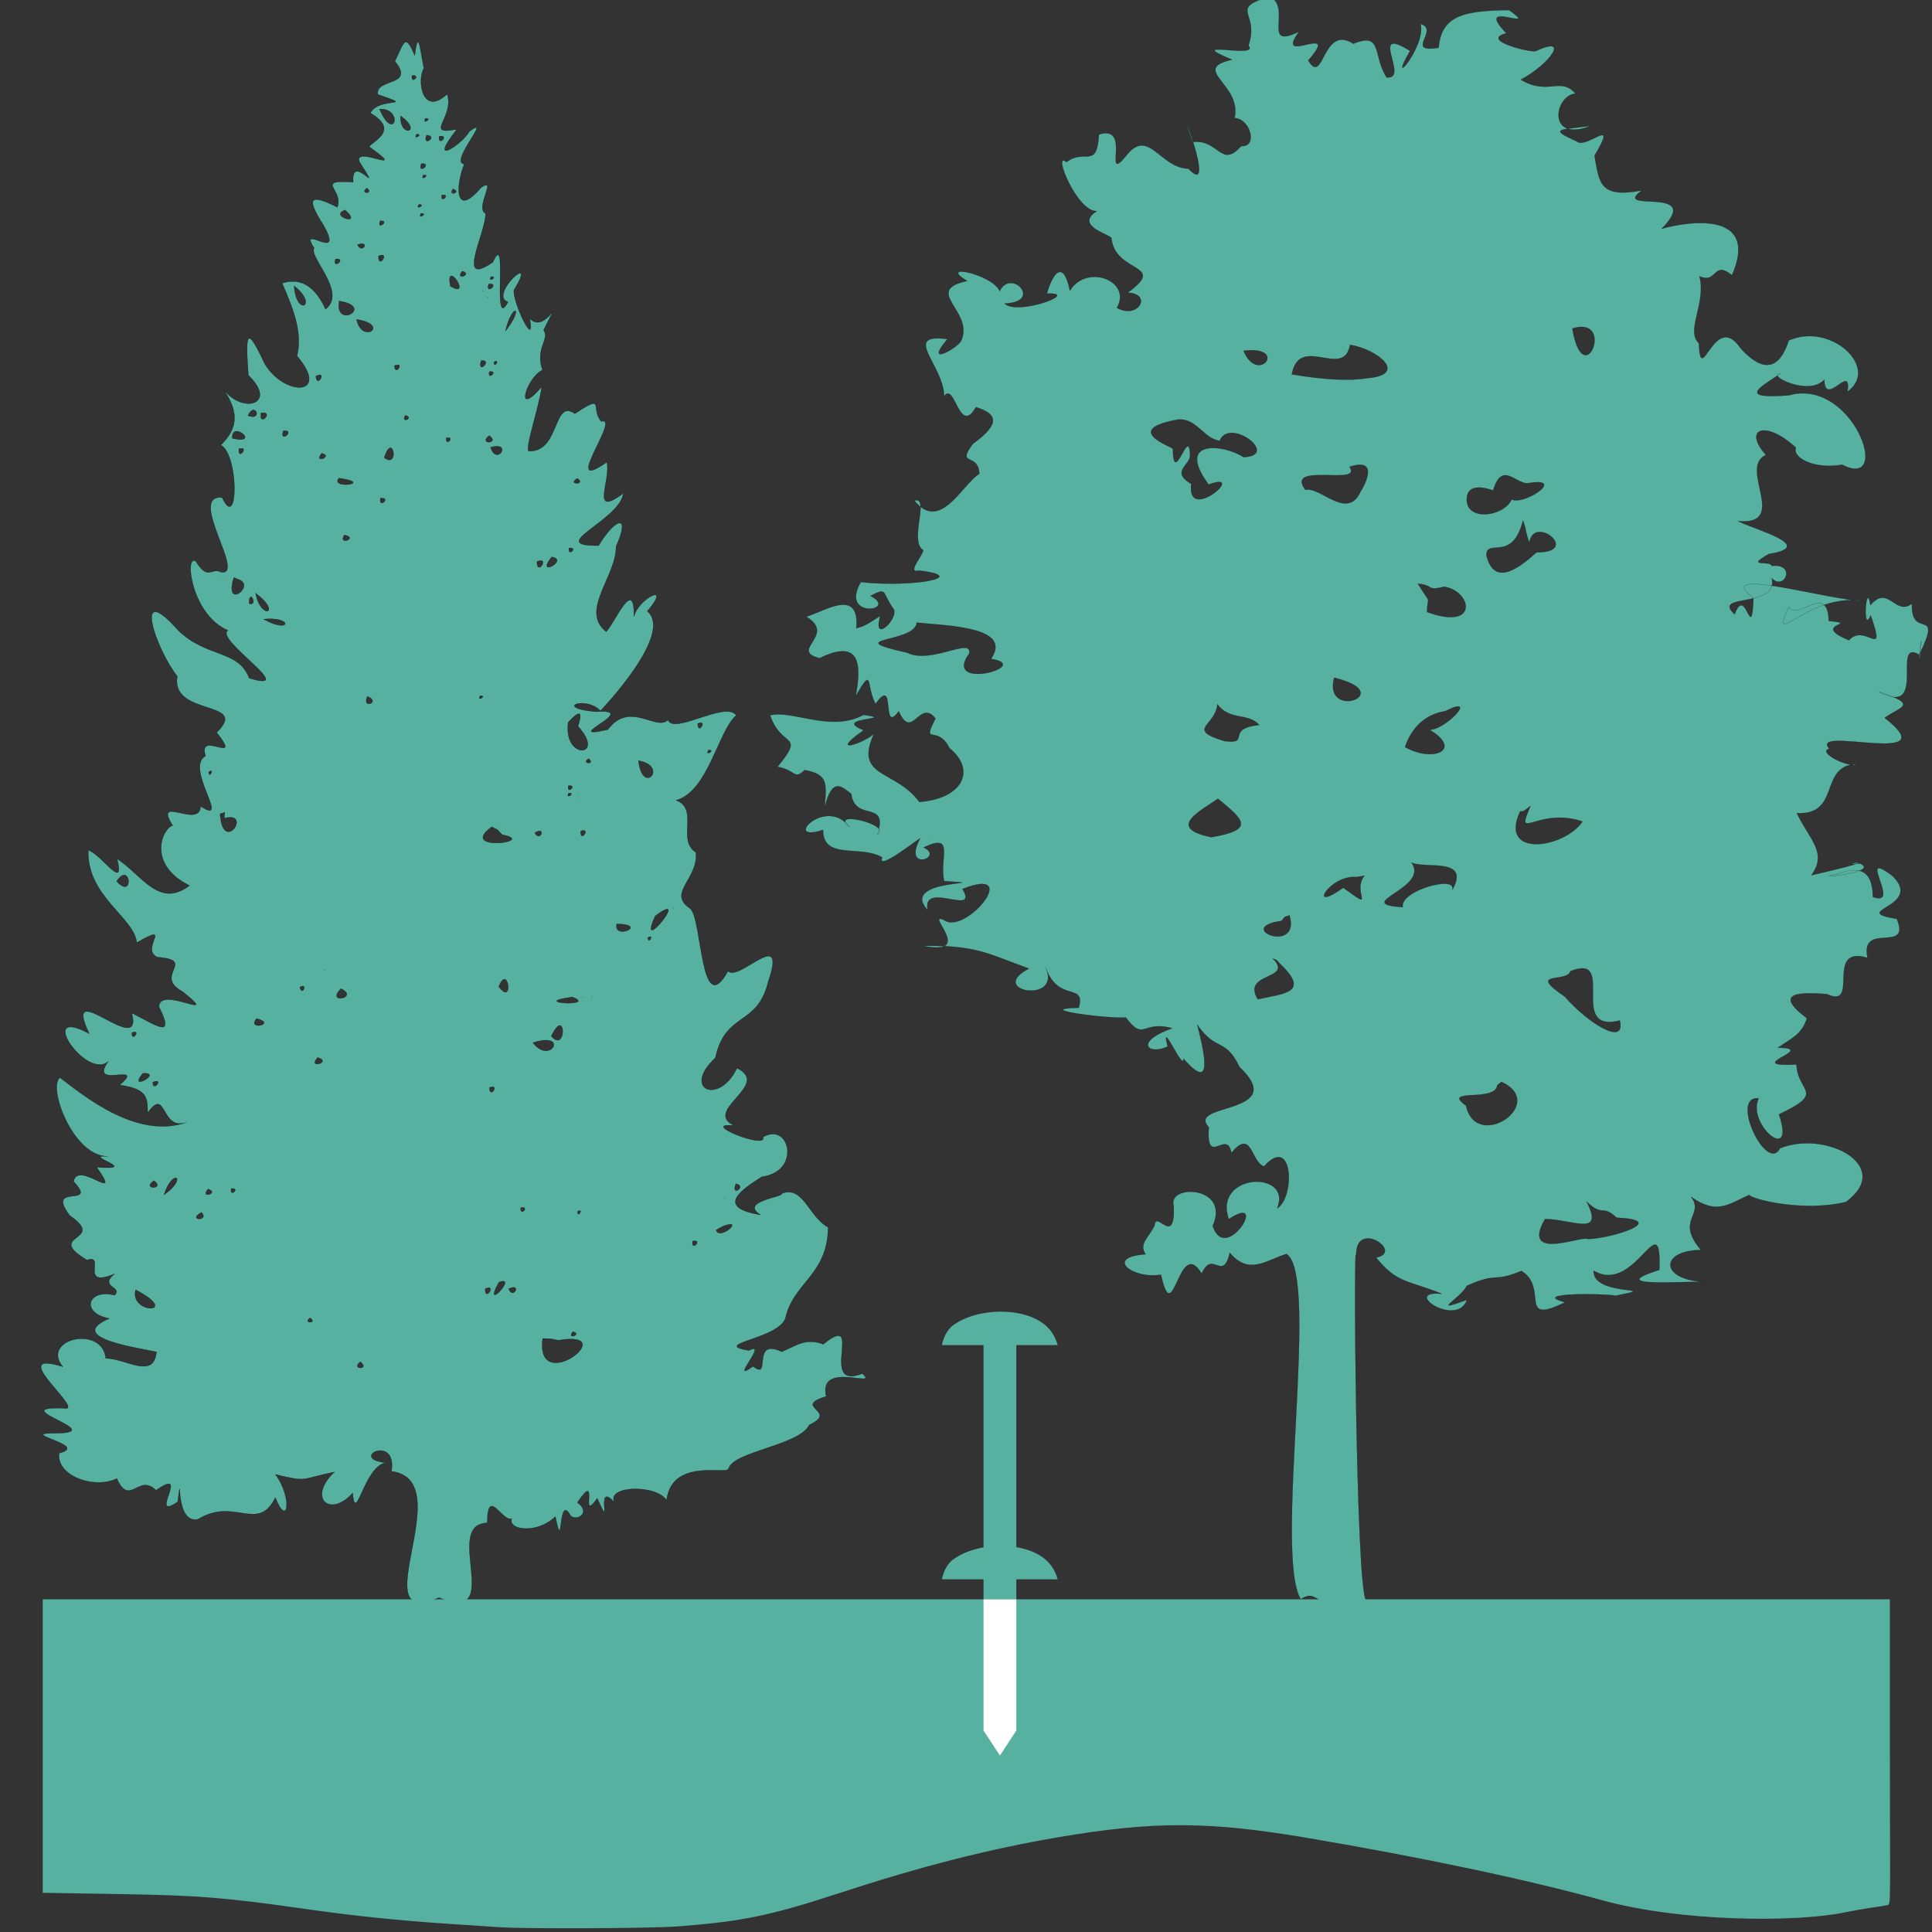 <?xml version="1.0" encoding="UTF-8" standalone="no"?>
<!-- Created with Inkscape (http://www.inkscape.org/) -->

<svg
   xmlns:dc="http://purl.org/dc/elements/1.1/"
   xmlns:cc="http://creativecommons.org/ns#"
   xmlns:rdf="http://www.w3.org/1999/02/22-rdf-syntax-ns#"
   xmlns:svg="http://www.w3.org/2000/svg"
   xmlns="http://www.w3.org/2000/svg"
   xmlns:sodipodi="http://sodipodi.sourceforge.net/DTD/sodipodi-0.dtd"
   xmlns:inkscape="http://www.inkscape.org/namespaces/inkscape"
   width="10cm"
   height="10cm"
   viewBox="0 0 100 100"
   version="1.1"
   id="svg8"
   inkscape:version="0.92.4 (5da689c313, 2019-01-14)"
   sodipodi:docname="MCE.svg">
  <rect x="0" y="0" width="100" height="100" fill="#333333" stroke="none"/>
  <defs
     id="defs2" />
  <sodipodi:namedview
     id="base"
     pagecolor="#ffffff"
     bordercolor="#666666"
     borderopacity="1.0"
     inkscape:pageopacity="0.0"
     inkscape:pageshadow="2"
     inkscape:zoom="0.49497475"
     inkscape:cx="209.66185"
     inkscape:cy="-22.912289"
     inkscape:document-units="mm"
     inkscape:current-layer="layer1"
     showgrid="false"
     inkscape:window-width="1280"
     inkscape:window-height="1001"
     inkscape:window-x="1272"
     inkscape:window-y="-8"
     inkscape:window-maximized="1"
     units="cm" />
  <g
     inkscape:label="Laag 1"
     inkscape:groupmode="layer"
     id="layer1"
     transform="translate(0,-197)">
    <path
       id="path1672"
       style="fill:#57b1a0;fill-opacity:1;stroke:#000000;stroke-width:0.007"
       d="m 65.691,196.813 c 1.243,0.538 -0.455,2.818 1.549,1.821 -1.375,1.867 2.267,-0.559 0.471,1.493 0.817,1.371 0.724,-1.902 2.34,-0.862 1.524,-0.636 0.991,0.608 1.717,1.741 1.237,0.147 -0.997,-2.758 1.214,-1.374 -1.25,2.181 0.867,-0.259 0.544,-1.394 1.016,0.297 -0.866,1.528 0.941,1.234 0.134,-1.697 1.35,-1.917 3.642,-1.949 1.725,1.232 -1.927,-0.659 -0.144,1.198 -1.439,0.377 1.423,1.045 1.533,0.918 1.833,-0.841 0.676,0.714 -0.783,1.485 1.418,0.849 2.044,-0.18 2.834,0.721 -1.101,0.092 -1.491,2.555 0.784,1.675 -1.717,0.211 -2.141,0.151 -0.73,0.797 0.51,0.447 2.211,-1.407 0.929,0.737 0.246,1.464 0.291,2.206 2.444,1.805 -1.628,1.206 3.269,-0.296 1.03,1.981 1.743,-0.476 5.018,-0.775 3.642,2.404 -0.989,-0.799 -0.753,0.473 -1.685,0.056 0.368,1.39 -0.734,2.823 -0.033,3.461 0.101,2.409 0.794,-1.739 2.159,0.261 0.924,1.034 1.914,1.408 2.498,-0.399 2.183,-0.968 4.738,1.43 3.035,2.651 0.244,-1.543 -1.165,0.864 -1.198,-0.623 -0.819,0.903 -3.061,-0.282 -2.263,-0.312 -1.16,0.759 -2.179,1.32 0.429,1.123 3.335,-0.939 5.404,4.967 2.759,3.59 -1.472,0.261 -2.599,-0.38 -2.392,-0.88 -1.592,-1.466 -2.758,-0.973 -1.556,0.376 -1.453,0.661 1.244,3.651 -1.442,3.428 0.83,0.426 4.126,1.296 1.602,1.697 -1.295,0.728 0.084,0.307 0.139,0.619 1.282,-0.151 0.692,1.305 0.008,0.647 0.336,1.578 -3.153,0.745 -1.923,1.86 0.578,-1.601 0.876,1.635 0.974,-0.847 -2.259,-1.724 4.105,0.174 5.685,0.145 -3,-0.4 -4.875,2.651 -3.857,0.3 0.427,0.803 2.017,-1.278 2.069,0.745 1.731,0.166 -1.029,0.148 1.046,0.998 0.827,-0.938 1.967,1.117 1.126,-1.286 -0.46,1.057 -0.224,-1.925 -0.017,-0.527 0.92,-1.104 1.291,0.583 2.15,-0.08 -0.068,1.931 1.632,0.071 0.381,2.643 0.257,-2.051 -0.044,1.051 0,0 -1.482,-0.897 0.477,3.27 -2.084,1.925 2.173,0.687 0.994,0.79 0.293,1.345 3.306,2.586 -3.98,0.36 -2.865,1.594 -0.677,0.175 1.051,1.036 1.41,0.791 -1.983,0.094 -0.781,2.656 -3.094,2.544 0.648,1.361 1.609,2.036 0.754,3.214 4.621,-1.06 0.936,-0.477 2.513,-0.605 1.145,0.493 -2.858,0.822 -1.167,0.54 0.872,-0.312 1.822,-0.45 1.835,1.191 1.546,0.557 -0.936,-2.582 1.028,-1.08 1.633,1.61 -2.355,1.784 0.212,2.214 0.753,1.826 -1.922,0.107 -1.515,2.014 -2.248,-0.677 -0.359,2.694 -2.102,1.875 -1.232,-0.083 -2.914,-0.157 -1.037,1.254 -0.254,0.842 -0.818,1.046 -1.502,1.525 2.178,0.021 -2.001,1.009 0.966,0.87 0.043,1.451 1.564,1.411 -0.91,2.579 0.895,2.644 -1.697,0.524 -1.046,-0.831 -1.529,-0.161 0.405,3.917 1.102,2.587 2.375,-0.959 5.917,0.917 3.417,2.776 -2.149,0.527 -4.807,-0.104 -5.014,-0.364 -1.093,0.504 -1.7,1.037 -3.011,0.096 0.726,0.959 -0.825,1.182 0.511,2.755 -2.275,0.024 -2.125,1.758 0.679,1.653 -1.519,-0.067 -5.82,0.33 -2.827,-0.622 0.121,-3.527 -1.234,1.344 -3.402,0.039 -0.077,1.372 3.733,0.79 1.142,1.294 -0.648,-0.123 -4.496,-0.147 -2.619,0.343 -2.486,1.219 -0.829,-0.735 -2.256,-1.622 -1.605,0.646 -1.126,0.017 -2.831,0.768 -0.334,0.678 -1.958,1.453 0.008,0.727 -0.517,1.478 -3.449,-0.512 -1.294,-0.311 -1.827,-0.731 -2.318,-0.533 -3.41,-1.877 1.514,-0.27 -1.202,-2.111 -1.022,0.04 -0.159,-2.277 -0.038,17.084 0.508,17.726 -2.742,0.757 -2.399,-0.751 -3.384,-0.078 -1.409,-2.33 1.004,-16.802 -0.742,-17.872 -1.081,0.333 -1.939,1.115 -2.931,-0.064 -0.374,1.557 -0.888,-0.191 -1.458,1.075 -1.201,-1.993 -1.459,3.025 -2.103,0.059 -1.468,0.252 -2.953,-0.913 -0.799,-1.054 -0.359,-0.553 0.145,-0.833 0.463,-1.485 0.073,-0.854 1.05,1.144 0.998,-0.99 -0.398,-1.18 2.952,-1.097 2.012,1.006 0.668,2.052 2.974,-1.771 0.831,-0.351 -0.819,-2.405 3.323,-2.544 2.508,-0.559 0.936,-0.57 0.836,-3.867 -0.679,-2.172 -0.686,-0.208 -0.62,-2.002 -1.693,-0.695 -0.214,-1.275 -1.319,0.794 -1.166,-1.334 -1.209,-1.275 4.21,-0.623 1.589,-3.114 -0.74,-1.544 -1.206,-0.768 -2.188,-2.188 0.368,1.465 0.858,3.563 -0.711,1.757 0.02,0.737 -1.238,-2.214 -0.823,-0.631 -0.994,0.477 -1.769,-0.228 0.232,-0.942 -1.539,-0.442 -1.433,0.724 -2.393,-0.56 -0.862,0.083 -4.964,-0.446 -2.439,-0.502 0.38,-1.355 -1.076,-0.209 -1.725,-2.116 0.915,1.96 -3.094,1.256 -0.855,0.088 -2.19,-0.798 -2.699,-1.198 -5.494,-1.182 2.79,0.571 0.032,-1.812 1.104,-1.329 1.103,0.808 4.097,-2.849 0.948,-1.61 0.876,1.471 -2.108,-0.467 -1.797,1.094 -1.556,-1.68 3.86,-1.3 0.855,-1.501 -0.276,-1.179 0.594,-2.534 -1.07,-1.741 1.115,0.509 -1.098,1.293 -0.192,-0.439 0.301,-0.325 -2.285,1.793 -1.946,0.953 -1.132,-0.671 -3.068,0.161 -3.062,-1.424 -2.177,0.711 0.139,-1.796 1.374,-0.144 -1.121,-0.925 2.265,-0.107 1.437,0.383 0.596,-1.837 -1.154,-0.61 -1.35,-2.1 -0.392,-0.284 -0.985,-1.004 -1.374,0.703 0.074,-1.244 0.212,-1.699 -1.038,-1.941 -0.571,0.535 -0.419,0.018 -1.406,-0.168 1.462,-1.783 0.205,-0.927 -0.383,-2.664 1.119,-0.295 3.154,0.896 4.831,-0.021 1.853,0.249 -1.714,0.124 0.008,0.792 -2.12,1.499 0.543,0.447 0.577,0.093 -1.151,2.409 1.055,1.904 2.306,3.621 2.303,-0.183 2.928,-1.684 1.567,-2.779 -0.643,-1.285 -1.471,-0.073 -0.729,-1.541 -0.834,-1.062 -1.211,1.207 -1.901,-0.375 -0.947,1.277 -0.114,-1.923 -1.201,-0.383 -0.522,-0.957 -0.096,-2.015 -1.027,-0.407 0.275,-1.525 0.308,-3.021 -1.877,-1.957 -1.59,-0.407 0.909,-1.193 -0.685,-2.149 0.926,-0.257 2.776,-1.542 2.593,0.6 0.391,-0.12 0.348,-0.061 1.238,-0.639 -0.45,1.562 1.093,0.017 0.647,-0.415 -0.557,-0.81 -0.28,-1.09 -1.155,-0.62 1.5,0.775 -1.631,1.221 -0.498,-0.714 2.751,0.291 5.696,-0.277 3.002,-0.602 -0.702,0.198 0.371,-0.976 0.209,-1.067 -0.724,-0.468 0.38,-2.816 -0.439,-2.547 1.353,1.651 2.469,-0.845 3.362,-1.39 -0.041,-1.124 -1.227,-0.356 -0.328,-1.554 1.217,-0.887 1.473,-1.497 0.145,-1.896 -0.851,1.538 -1.101,-1.378 -1.637,-0.559 -0.028,-1.629 -2.23,-3.276 0.168,-2.963 -1.289,1.524 0.619,0.4 0.718,0.073 0.674,-1.525 -2.025,-2.569 0.304,-3.084 -1.563,-0.936 1.288,-0.362 1.685,0.527 0.59,-1.204 2.268,0.576 0.248,0.639 0.636,0.668 4.006,-0.587 2.196,-0.511 0.291,-1.041 0.84,-1.811 1.19,-0.152 0.874,-1.423 3.234,-0.491 2.428,0.887 1.103,0.631 1.871,-0.727 0.559,-0.783 2.108,-1.507 -0.657,-0.978 -0.839,-2.827 -0.058,-0.183 -1.947,-0.637 -0.751,-1.398 -1.008,0.088 -2.348,-3.172 -1.573,-2.532 0.942,-0.73 1.574,0.405 1.677,-1.429 1.713,-0.545 0.19,2.538 1.363,1.162 1.196,-1.609 1.765,0.572 3.271,0.608 1.597,1.709 -0.894,-4.505 0.222,-1.379 1.354,-0.165 1.461,1.396 2.508,0.208 0.868,0.072 0.488,-1.411 -0.343,-1.453 0.399,-1.756 -2.321,-2.519 -0.129,-3.019 -2.664,-1.104 1.47,-0.007 0.847,-0.727 0.607,-1.762 -1.062,-1.849 1.07,-2.547 z m 15.692,17.186 c 0.58,3.441 2.275,-0.699 0,0 z m -11.508,0.846 c -0.303,1.819 -2.617,-0.592 -3.011,1.533 1.752,0.285 2.96,0.351 3.953,0.192 2.071,-0.194 0.493,-1.487 -0.942,-1.725 z m -5.51,0.311 c 0.74,1.798 2.369,-0.281 0,0 z m -3.354,3.554 c -2.966,0.515 -0.429,1.393 -0.306,1.514 0.033,2.071 0.858,-1.299 0.891,0.354 -0.018,0.532 -1.015,0.821 0.062,1.477 -0.262,2.093 2.96,-0.73 0.902,0.024 -1.755,-2.372 0.802,-2.087 1.803,-1.417 1.926,-0.07 -0.73,-2.106 -1.234,-0.845 -0.84,-0.126 -1.168,-1.149 -2.118,-1.108 z m 8.832,2.452 c 0.742,1.02 -3.374,-0.277 -2.278,1.196 0.756,-0.21 2.172,1.617 2.86,0.084 0.013,-5.9e-4 1.152,-1.845 -0.582,-1.28 z m 7.443,1.214 c 0.493,0.253 -1.344,-0.73 -1.368,0.464 -0.018,1.163 1.911,0.906 2.326,0.014 0.672,0.31 2.778,-1.137 0.95,-0.862 -0.679,0.204 -1.419,-1.231 -1.909,0.383 z m 1.541,1.565 c -0.544,2.192 -1.882,0.893 -1.893,1.797 0.418,1.72 1.78,0.577 2.594,-0.145 2.349,0.003 -0.147,-2 -0.366,-0.509 -0.232,-0.591 -0.15,-0.702 -0.335,-1.142 z m -5.438,3.274 c 0.746,1.21 0.493,0.507 0.471,1.465 2.742,0.993 2.309,-1.122 0.87,-1.314 -0.897,0.247 -0.518,-0.097 -1.342,-0.152 z m -25.938,2.012 c -0.084,1.07 -4.072,0.759 -0.495,1.557 1.232,0.618 3.371,-0.837 3.21,0.04 -1.43,1.981 3.391,0.634 1.13,0.28 1.115,-1.635 -2.082,-1.705 -3.845,-1.877 z m 21.602,2.851 c -0.587,2.264 3.365,0.803 0,0 z m -6.045,1.374 c -0.087,1.134 -1.652,1.289 0.363,1.906 1.425,0.184 -0.005,-0.633 1.81,-0.834 -0.586,-0.652 -1.506,-0.2 -2.173,-1.072 z m 11.787,0.359 c -1.667,0.259 -2.054,1.847 -2.072,1.859 1.487,0.828 3.007,0.128 1.266,-0.9 0.807,0.038 2.617,-1.873 0.807,-0.958 z m -11.755,4.528 c -0.82,0.601 -2.755,1.499 -0.343,1.996 2.339,-0.396 1.626,-0.931 0.343,-1.996 z m 15.644,0.655 c -1.139,2.428 2.282,1.927 3.226,0.527 -2.317,-0.784 -3.544,1.128 -2.691,-0.795 -0.182,0.084 -0.303,0.31 -0.536,0.268 z m -30.458,1.414 0.03,0.031 z m 24.828,1.238 c 0.996,1.332 -3.186,2.138 -0.447,2.308 -0.184,-0.838 2.806,-1.683 2.567,-0.897 0.956,-1.705 -1.414,-1.068 -2.12,-1.411 z m -2.859,0.751 c -1.373,-0.129 -2.583,1.931 -0.671,0.551 1.785,1.297 0.408,0.255 1.102,-0.623 z m -3.865,2.268 c -2.513,0.352 1.008,1.777 0.415,-0.287 l -0.247,0.081 z m -16.259,1.661 0.036,0.031 z m 15.804,0.287 c 1.132,1.126 -1.636,0.689 -0.775,2.108 1.401,-0.305 2.731,-0.336 1.14,-1.852 l -0.157,-0.172 z m 15.405,0.655 c -0.141,0.621 -2.297,-0.044 -0.295,1.31 1.231,1.403 3.178,2.606 2.857,1.243 -2.751,0.686 -0.111,-3.535 -2.561,-2.552 z m -3.785,5.902 c -0.074,0.909 -2.929,0.116 -1.613,1.062 0.534,2.416 4.263,-0.111 1.836,-1.235 z m 4.624,6.021 c 0.957,1.871 -0.764,0.907 -2.151,0.907 -1.273,2.221 1.933,0.838 2.191,1.033 1.132,0.003 4.344,-0.982 1.517,-1.102 -0.758,-0.721 -0.694,-0.003 -1.557,-0.839 z"
       inkscape:connector-curvature="0"
       sodipodi:nodetypes="cccccccccccccccccccccccccccccccccccccccccccccccccccccccccccccccccccccccccccccccccccccccccccccccccccccccccccccccccccccccccccccccccccccccccccccccccccccccccccccccccccccccccccccccccccccccccccccccccccccccccccccccccccccccccccccccccccccccccccccccccccccccccccccccccccccc"
       inkscape:export-filename="C:\Users\u0076217\Box Sync\01. Research\00. Running projects\02. SEM Fundiv\Species diversity.png"
       inkscape:export-xdpi="300"
       inkscape:export-ydpi="300" />
    <g
       inkscape:export-ydpi="300"
       inkscape:export-xdpi="300"
       inkscape:export-filename="C:\Users\u0076217\Box Sync\01. Research\00. Running projects\02. SEM Fundiv\Species diversity.png"
       transform="matrix(1.054,0,0,1.054,-16.453,196.46)"
       id="g1586"
       style="fill:#57b1a0;fill-opacity:1">
      <path
         sodipodi:nodetypes="ccccccccccccccccccccccccccccccccccccccccccccccccccccccccccccccccccccccccccccccccccccccccccccccccccccccccccccccccccccccccccccccccccccccccccccccccccccccccccccccccccccccccccccccccccccccccccccccccccccccccccccccccccccccccccccccccccccccccccccccccccccccccccccccccccccccccccccccccccccccccccccccccccccccccccccccccccccccccccccccccccccccccccccccccccccccccccccccccccccccccccccccccc"
         inkscape:connector-curvature="0"
         d="m 35.001,3.523 c 0.46,-0.911 0.482,-1.434 0.978,-0.289 0.187,-1.578 0.31,0.144 0.45,0.617 -0.355,0.593 -0.092,2.418 1.14,1.284 0.374,1.139 -1.176,2.057 0.478,1.723 -1.507,1.918 0.275,0.736 0.612,0.111 1.194,-0.886 -1.03,1.543 -0.245,1.602 -0.398,0.909 -0.542,2.755 0.823,1.151 0.819,-0.555 -0.325,1.009 0.217,1.272 0.023,0.942 -1.499,3.696 0.361,2.39 0.781,-1.725 -0.084,3.546 0.745,1.953 -1.003,-0.292 1.535,-2.608 0.292,-0.587 -0.114,0.508 1.089,3.044 0.769,1.397 0.774,0.868 1.738,-1.576 0.685,0.573 0.316,0.455 -0.43,0.881 -0.056,1.968 -0.757,0.318 -1.433,2.441 -0.033,0.812 -0.17,1.178 -0.929,3.284 -0.589,3.169 1.489,-0.002 1.141,-2.605 2.214,-1.84 1.534,-1.03 0.737,-0.229 1.295,0.378 1,-0.286 -2.055,3.663 0.271,1.996 0.226,0.86 -0.848,2.779 0.812,1.534 -0.176,1.348 -3.879,2.603 -1.212,2.568 0.827,-1.369 1.589,-1.592 0.855,0.046 0.011,1.472 -1.788,3.161 -0.488,4.179 0.387,-0.334 1.393,-2.78 1.368,-0.745 0.228,-0.891 1.893,-1.72 0.656,-0.256 1.046,0.871 -0.93,3.417 -2.301,4.892 -0.715,-0.765 -2.35,-0.15 -0.236,0.043 2.344,-0.179 -1.901,1.434 0.596,0.88 1.071,-1.45 2.4,0.099 2.956,-0.478 0.262,0.754 2.858,-0.967 3.355,-0.222 -0.886,0.731 -1.373,3.736 -2.957,4.169 1.14,0.418 0.025,1.962 0.969,2.556 0.153,1.296 -1.436,1.995 -0.279,2.758 0.598,0.488 0.492,5.559 1.857,3.076 0.542,0.556 2.938,-2.277 1.975,0.52 -0.53,2.212 -2.105,1.455 -2.594,3.739 -1.663,1.546 0.18,2.349 1.063,0.503 1.702,0.836 -1.698,2.064 -0.145,2.824 -1.795,-0.18 1.673,1.213 1.423,0.563 1.317,-0.766 1.883,1.697 -0.056,1.95 -0.849,0.55 -2.408,1.487 -0.067,1.868 -1.074,-0.667 1.196,-0.88 1.032,-1.041 1.068,-0.429 1.32,1.129 2.288,1.653 -0.03,2.37 -1.704,2.688 -2.1,4.478 -0.396,1.035 -3.709,1.249 -1.789,1.573 1.012,-0.525 -1.046,1.692 0.202,0.775 0.934,0.746 -0.126,-1.431 1.413,-0.714 0.679,-0.284 1.165,-0.701 2.036,-0.368 2.08,-1.687 -0.293,2.319 1.917,1.44 0.891,0.778 -2.18,-0.669 -1.775,1.121 -1.722,0.533 0.666,0.704 -0.834,1.401 -0.479,1.015 -3.742,1.296 -3.964,2.157 -0.107,0.296 -2.782,-0.54 -3.041,1.545 -0.494,-0.803 -3.015,-0.724 -2.546,0.111 -1.038,-1.145 -0.04,1.633 -0.856,-0.211 -0.925,1.32 0.165,-1.482 -0.978,0.211 0.652,0.44 0.054,0.938 -0.322,0.656 -0.666,-1.22 -0.348,2.053 -0.756,0.033 -0.955,0.899 -2.351,0.632 -2.143,0.101 -0.485,0.164 -1.185,-1.602 -1.204,0.21 -2.23,0.054 0.93,5.029 -2.373,3.669 -3.856,1.672 1.081,-5.774 -2.33,-6.204 0.289,-1.885 -2.162,-0.616 -0.267,-0.422 -1.084,0.158 -1.483,3.105 -1.642,1.492 -1.127,1.25 -2.226,0.219 -0.893,-1.037 -1.724,0.351 -1.258,0.512 -2.891,0.122 0.855,1.187 0.589,2.657 -0.011,1.134 -0.851,1.747 -2,-0.041 -3.802,1.067 -1.203,0.252 -0.749,-2.767 -0.99,-0.856 -1.495,1.002 0.69,-1.803 -1.067,-0.567 -0.85,-0.86 -1.294,0.839 -1.923,-0.578 -1.15,0.551 -3.002,-0.167 -2.831,-1.247 1.579,-0.397 -2.281,-1.008 -0.104,-0.98 2.527,-0.044 -2.616,-1.314 0.282,-1.229 1.314,0.291 -2.964,-2.958 -0.004,-2.037 -1.098,-1.36 1.938,-2.071 2.112,-0.411 1.01,0.013 2.35,1.053 2.49,-0.311 -0.62,-0.166 -4.603,-0.673 -2.313,-1.645 -1.452,-0.276 -1.044,-1.486 0.256,-1.143 0.434,-0.415 -0.795,-0.403 -2.22e-4,-1.048 -1.787,0.74 -0.389,-1.023 -1.356,-0.678 -2.129,-1.281 1.022,-0.902 -0.845,-2.188 -1.233,-1.639 1.448,-0.333 0.189,-1.671 0.204,-1.094 2.47,1.193 1.134,-0.7 2.258,0.168 -0.806,-0.621 0.545,-0.534 -1.708,0.008 -2.966,-3.417 -2.35,-3.865 1.201,0.905 3.775,3.042 6.208,2.197 -1.273,0.442 -0.959,-1.803 -1.901,-0.467 -5.56e-4,-0.782 -0.032,-1.172 -1.368,-1.368 1.342,-1.178 -1.578,0.251 -0.567,-1.156 -1.088,0.935 -3.586,-2.79 -0.934,-1.368 -1.408,-2.957 2.704,1.312 2.09,-1.012 1.258,0.635 2.134,1.297 1.334,-0.311 0.035,-1.08 3.136,0.836 1.168,-0.736 -1.494,-0.804 0.738,-1.541 -1.252,-1.699 -0.866,-0.403 0.838,-1.766 -1.006,-0.712 -0.113,-1.224 -2.458,-2.275 -2.379,-4.536 0.641,0.186 1.83,2.078 1.412,0.422 1.21,0.77 2.049,2.461 3.558,1.312 -2.15,-1.07 -1.295,-2.858 -0.826,-2.944 -0.973,-1.562 1.335,0.185 1.37,-0.948 1.542,0.991 -0.813,-1.91 0.245,-2.472 -0.426,-1.325 1.882,0.535 0.545,-1.152 1.659,-1.615 -2.271,-0.767 -1.933,-2.76 -1.058,-1.332 -2.222,-4.796 0.038,-2.263 1.395,1.37 2.96,0.94 3.491,2.353 2.545,0.771 -1.745,-1.92 -1.039,-2.345 -1.784,-0.735 -2.163,-3.746 -1.589,-3.399 0.633,1.007 0.755,0.275 1.249,0.542 1.244,0.189 -1.68,-3.818 0.05,-3.669 0.805,1.74 0.826,-2.108 -0.063,-2.575 0.817,-0.8 0.921,-1.587 0.129,-2.739 0.929,1.237 2.701,0.735 1.223,-0.689 -0.145,-2.097 -0.1,-2.492 0.811,-0.546 0.992,1.617 3.246,1.555 1.58,-0.399 0.255,-1.097 -0.1,-2.135 -0.734,-3.58 0.793,-0.227 1.526,-0.025 2.135,1.279 1.073,-0.818 -0.834,-2.558 -0.561,-2.994 -0.834,-1.297 1.56,0.807 0.446,-1.152 -0.802,-1.253 -0.732,-1.579 0.693,-0.858 0.333,-0.862 -1.15,-1.362 0.778,-1.234 -0.121,-1.528 1.555,0.948 0.315,-0.984 -0.359,-0.88 2.54,0.731 0.483,-0.747 0.022,-0.222 1.569,-0.772 0.047,-1.661 0.41,-0.82 2.334,-0.247 0.367,-0.912 -0.146,-0.814 1.874,-0.377 0.834,-1.634 z m 0.845,0.7 c -0.085,0.493 0.487,-0.063 0,0 z m -1.601,1.645 c 0.74,1.704 1.199,-0.061 0,0 z m 1.034,0.334 c -0.056,1.106 1.129,0.804 0,0 z m 1.223,0.122 c -0.192,0.339 0.394,-0.013 0,0 z m -0.434,0.778 c -0.203,0.326 0.383,-0.008 0,0 z m 0.489,0.044 c -0.237,0.632 0.613,0.048 0,0 z m 0.623,0.056 c -0.087,0.557 0.547,-0.084 0,0 z m -0.878,1.345 c -0.223,0.584 0.59,-0.029 0,0 z m 0.1,0.556 c -0.194,0.337 0.383,-0.018 0,0 z m -2.78,0.645 c -0.394,0.31 0.401,0.288 0,0 z m 4.225,0.044 c -0.263,0.407 0.48,0.142 0,0 z m -0.545,0.3 c -0.078,0.484 0.48,-0.088 0,0 z m -1.123,0.456 c -0.204,0.326 0.384,0.002 0,0 z m -3.625,0.278 c -0.834,0.298 0.953,0.831 0,0 z m 3.725,0.167 c -0.179,0.341 0.393,-0.026 0,0 z m -2.001,0.367 c -0.194,0.517 0.518,-0.046 0,0 z m -1.112,1.167 c 0.207,0.499 0.676,-0.23 0,0 z m 1.034,0.556 c -0.022,0.702 0.603,-0.253 0,0 z m -2.112,0.145 c -0.184,0.576 0.586,-0.051 0,0 z m 6.215,0.6 c -0.382,0.504 0.575,0.144 0,0 z m -0.578,0.734 c 1.125,0.685 -0.269,-1.419 0,0 z m 2.001,-0.467 c -0.195,0.336 0.384,-0.008 0,0 z m -0.111,0.356 c -0.212,0.586 0.581,-0.033 0,0 z m -9.562,0.1 c 0.097,1.549 1.234,0.967 0,0 z m 9.25,0.222 0.042,0.042 z m 0.233,0.311 0.042,0.05 z m -7.271,0.211 c -0.234,1.425 1.773,0.271 0,0 z m 8.161,1.479 c 0.949,-1.189 0.363,-1.464 0,0 z m -7.305,-0.578 c 0.254,1.257 1.693,0.268 0,0 z m 6.115,2.024 c -0.209,0.749 0.602,-0.066 0,0 z m 0.634,0.067 c -0.013,0.394 0.339,-0.192 0,0 z m -4.892,0.189 c 0.029,0.56 0.551,-0.248 0,0 z m 4.659,0.289 c -0.095,0.479 0.486,-0.076 0,0 z m -8.517,0.222 c 0.048,0.634 0.587,-0.314 0,0 z m -3.335,1.935 c 0.758,0.291 0.346,-0.751 0,0 z m 0.645,-0.133 c -0.135,0.752 0.688,-0.098 0,0 z m 7.082,0.122 c -0.247,0.433 0.479,0.11 0,0 z m -5.993,0.756 c -0.199,0.667 0.643,-0.064 0,0 z m -2.502,0.367 c 1.432,0.342 -0.046,-0.927 0,0 z m 12.619,-0.133 c -0.586,0.443 0.559,0.421 0,0 z m -2.112,0.111 c -0.055,0.485 0.482,-0.086 0,0 z m 2.179,0.467 c 0.294,0.953 1.107,-0.31 0,0 z m -12.363,0.078 c -0.057,0.623 0.552,-0.185 0,0 z m 7.138,0.434 c 0.772,0.561 0.419,-1.335 0,0 z m -3.069,-0.222 c -0.441,0.539 0.597,0.166 0,0 z m 0.845,1.223 c -0.483,0.565 1.792,0.257 0,0 z m 11.707,0.011 c -0.548,0.324 0.474,0.328 0,0 z m -9.673,0.978 c -0.088,0.558 0.57,-0.068 0,0 z m -1.768,1.801 c -0.342,0.55 0.728,0.151 0,0 z m 11.029,0.645 c -0.055,0.485 0.482,-0.086 0,0 z m -0.845,0.434 c -0.848,1.055 0.889,0.147 0,0 z m -0.723,0.222 c -0.02,0.759 0.666,-0.249 0,0 z m -14.887,0.789 c -0.52,1.666 1.165,0.348 0.178,0.078 z m -0.578,0.122 0.042,0.042 z m 1.323,1.156 c 0.473,0.165 0.012,-0.813 0,0 z m 0.322,-0.511 c 0.248,1.344 1.335,0.994 0,0 z m 0.4,1.279 c 1.331,0.758 1.472,-0.147 0,0 z m 5.092,3.791 c -0.309,0.666 0.699,0.279 0,0 z m 5.537,-0.033 c -0.203,0.326 0.383,-0.008 0,0 z m 4.325,1.301 c -0.268,1.881 1.886,1.73 0.478,0.2 0.365,-1.123 -0.271,-0.409 -0.478,-0.2 z m 6.36,0.067 c -0.009,0.598 0.53,-0.216 0,0 z m 0.523,1.301 c -0.192,0.339 0.394,-0.013 0,0 z m -5.882,0.422 c -0.413,0.256 0.378,0.312 0,0 z m 2.446,0.1 c 0.203,1.757 1.51,0.256 0,0 z m -21.102,0.545 c -0.008,0.384 0.336,-0.195 0,0 z m 17.656,0.689 c -0.081,0.482 0.482,-0.081 0,0 z m 0.022,0.356 c -0.195,0.336 0.384,-0.008 0,0 z m 0.456,0.2 0.042,0.042 z m -17.578,0.823 c 0.133,2.032 1.619,-0.155 0.211,0.211 l 0.022,-0.289 -0.233,0.078 z m 13.342,0.634 c -1.71,1.253 2.328,0.734 0.511,0.389 l -0.227,-0.245 z m 2.112,0.3 c 0.283,0.5 0.581,-0.373 0,0 z m 2.257,-0.089 c -0.043,0.624 0.545,-0.194 0,0 z M 21.336,43.793 c 0.883,0.946 0.675,-1.037 0,0 z m 27.329,1.323 0.042,0.042 z m -0.878,0.378 c -0.967,2.108 1.846,-1.39 0,0 z m -1.89,0.389 c -0.193,0.823 1.61,0.031 0,0 z m 1.534,0.667 c -0.013,0.395 0.35,-0.184 0,0 z m -15.888,1.579 0.042,0.042 z m 8.561,0.834 c 0.752,1.009 0.466,-1.184 0,0 z m -9.773,0.033 c 0.13,0.483 0.415,-0.261 0,0 z m 2.024,0.067 c -0.788,0.786 0.934,0.453 0,0 z m 11.363,0.411 c -2.238,0.295 1.285,0.496 0,0 z m 0.489,-0.011 0.042,0.042 z m 0.434,-0.011 0.042,0.042 z m -16.433,1.078 c -0.512,0.619 1.039,0.271 0,0 z m 14.476,0.867 c 0.764,0.879 0.726,-1.538 0,0 z M 22.092,51.22 c -0.051,0.531 0.496,-0.186 0,0 z m 19.69,0.5 c 0.869,1.13 1.786,-0.587 0,0 z m -10.573,0.723 c -0.531,0.599 0.742,0.224 0,0 z m -8.583,0.778 c -0.805,0.951 1.043,-0.059 0,0 z m 0.489,0.434 c -0.017,0.533 0.588,-0.236 0,0 z m 16.533,0.267 c -0.005,0.607 0.545,-0.215 0,0 z m -16.477,4.57 c -0.663,0.458 0.599,0.435 0,0 z m 0.489,0.7 c 1.211,-0.861 0.425,-1.342 0,0 z m 28.085,-0.545 c -0.267,0.696 0.579,0.101 0,0 z m -25.917,0.256 c -0.439,0.506 0.597,0.195 0,0 z m 1.134,-0.022 c -0.086,0.482 0.485,-0.055 0,0 z m 24.227,0.467 0.042,0.042 z m -10.006,0.467 c -0.056,0.485 0.482,-0.086 0,0 z m -15.677,0.233 c -0.743,0.399 0.413,0.458 0,0 z m 18.467,-0.044 c 0.002,0.384 0.326,-0.204 0,0 z m 6.804,0.912 c 0.159,0.558 1.457,-0.619 0.334,-0.185 z m -1.156,0.545 c -0.08,0.556 0.542,-0.109 0,0 z m -9.517,2.024 c -0.854,1.563 1.002,-0.406 0,0 z m -0.667,0.311 c -0.026,0.684 0.594,-0.257 0,0 z m 1.156,0 c 0.181,0.582 0.692,-0.294 0,0 z m -18.323,0.056 c -0.334,1.216 2.307,1.202 0,0 z m 8.572,1.379 c -0.408,0.278 0.387,0.291 0,0 z m 12.897,0.678 c -0.333,0.427 0.505,0.119 0,0 z m -1.479,0.334 c -0.386,2.893 3.985,-0.451 0.767,0.089 l -0.375,-0.078 z m -8.95,1.145 c -0.522,0.383 0.507,0.414 0,0 z"
         style="fill:#57b1a0;fill-opacity:1;stroke:#000000;stroke-width:0.01"
         id="path1584" />
    </g>
    <path
       sodipodi:nodetypes="cccccccccsscccccccc"
       inkscape:connector-curvature="0"
       id="path1680"
       d="m 25.802,296.748 c -0.301,-0.021 -1.425,-0.095 -2.496,-0.165 -2.624,-0.171 -5.048,-0.423 -7.61,-0.791 -4.014,-0.575 -5.457,-0.69 -9.528,-0.756 l -3.956,-0.065 v -7.595 -7.595 H 47.354 97.82 v 7.915 c 0,7.861 0.065,7.87 -0.125,7.915 -0.132,0.031 -1.203,0.169 -2.222,0.377 -2.607,0.53 -8.499,0.478 -12.502,-0.621 -3.993,-1.097 -9.283,-2.216 -15.282,-3.234 -5.114,-0.868 -7.945,-0.879 -12.846,-0.049 -3.627,0.614 -7.137,1.508 -11.407,2.904 -3.569,1.167 -4.989,1.461 -8.307,1.719 -1.405,0.109 -7.931,0.138 -9.328,0.041 z"
       style="opacity:1;fill:#57b1a0;fill-opacity:1;stroke:none;stroke-width:0.122;stroke-miterlimit:4;stroke-dasharray:none;stroke-dashoffset:0;stroke-opacity:1"
       inkscape:export-filename="C:\Users\u0076217\Box Sync\01. Research\00. Running projects\02. SEM Fundiv\Species diversity.png"
       inkscape:export-xdpi="300"
       inkscape:export-ydpi="300" />
    <path
       style="fill:#57b1a0;fill-opacity:1;stroke:none;stroke-width:0.402px;stroke-linecap:butt;stroke-linejoin:miter;stroke-opacity:1"
       d="m 4.886,283.897 c 1.193,-2.422 4.121,-0.971 5.359,-0.071 1.763,1.281 0.328,2.476 -2.417,2.457 -2.295,-0.014 -3.58,-1.091 -2.943,-2.386 z"
       id="path1626"
       inkscape:connector-curvature="0"
       sodipodi:nodetypes="ssss"
       inkscape:export-filename="C:\Users\u0076217\Box Sync\01. Research\00. Running projects\02. SEM Fundiv\Species diversity.png"
       inkscape:export-xdpi="300"
       inkscape:export-ydpi="300" />
    <path
       sodipodi:nodetypes="aaaa"
       inkscape:connector-curvature="0"
       id="path1628"
       d="m 32.546,285.117 c 0.575,0.995 -1.271,2.368 -2.417,2.457 -0.754,0.059 -1.967,-0.609 -1.823,-1.352 0.278,-1.434 3.509,-2.369 4.24,-1.105 z"
       style="fill:#57b1a0;fill-opacity:1;stroke:none;stroke-width:0.402px;stroke-linecap:butt;stroke-linejoin:miter;stroke-opacity:1"
       inkscape:export-filename="C:\Users\u0076217\Box Sync\01. Research\00. Running projects\02. SEM Fundiv\Species diversity.png"
       inkscape:export-xdpi="300"
       inkscape:export-ydpi="300" />
    <path
       style="fill:#57b1a0;fill-opacity:1;stroke:none;stroke-width:0.225px;stroke-linecap:butt;stroke-linejoin:miter;stroke-opacity:1"
       d="m 56.131,283.742 c 0.668,-1.356 2.307,-0.543 3,-0.04 0.987,0.717 0.183,1.386 -1.353,1.375 -1.285,-0.007 -2.004,-0.611 -1.647,-1.335 z"
       id="path1630"
       inkscape:connector-curvature="0"
       sodipodi:nodetypes="ssss"
       inkscape:export-filename="C:\Users\u0076217\Box Sync\01. Research\00. Running projects\02. SEM Fundiv\Species diversity.png"
       inkscape:export-xdpi="300"
       inkscape:export-ydpi="300" />
    <path
       sodipodi:nodetypes="ssss"
       inkscape:connector-curvature="0"
       id="path1632"
       d="m 78.087,282.148 c 1.144,-2.253 3.952,-0.903 5.14,-0.067 1.691,1.192 0.314,2.304 -2.318,2.286 -2.201,-0.014 -3.434,-1.015 -2.822,-2.22 z"
       style="fill:#57b1a0;fill-opacity:1;stroke:none;stroke-width:0.379px;stroke-linecap:butt;stroke-linejoin:miter;stroke-opacity:1"
       inkscape:export-filename="C:\Users\u0076217\Box Sync\01. Research\00. Running projects\02. SEM Fundiv\Species diversity.png"
       inkscape:export-xdpi="300"
       inkscape:export-ydpi="300" />
    <path
       style="fill:#57b1a0;fill-opacity:1;stroke:none;stroke-width:0.215px;stroke-linecap:butt;stroke-linejoin:miter;stroke-opacity:1"
       d="m 39.165,281.47 c 0.638,-1.296 2.205,-0.519 2.868,-0.038 0.944,0.685 0.175,1.325 -1.293,1.315 -1.228,-0.007 -1.916,-0.584 -1.575,-1.276 z"
       id="path1634"
       inkscape:connector-curvature="0"
       sodipodi:nodetypes="ssss"
       inkscape:export-filename="C:\Users\u0076217\Box Sync\01. Research\00. Running projects\02. SEM Fundiv\Species diversity.png"
       inkscape:export-xdpi="300"
       inkscape:export-ydpi="300" />
    <path
       sodipodi:nodetypes="csssc"
       inkscape:connector-curvature="0"
       id="path1636"
       d="m 13.951,282.003 c 1.193,-2.422 2.313,-0.971 3.551,-0.071 1.763,1.281 -0.609,1.768 -0.609,1.768 -2.224,0.569 -3.58,-0.402 -2.943,-1.697 z"
       style="fill:#57b1a0;fill-opacity:1;stroke:none;stroke-width:0.402px;stroke-linecap:butt;stroke-linejoin:miter;stroke-opacity:1"
       inkscape:export-filename="C:\Users\u0076217\Box Sync\01. Research\00. Running projects\02. SEM Fundiv\Species diversity.png"
       inkscape:export-xdpi="300"
       inkscape:export-ydpi="300" />
    <path
       style="fill:#57b1a0;fill-opacity:1;stroke:none;stroke-width:0.195px;stroke-linecap:butt;stroke-linejoin:miter;stroke-opacity:1"
       d="m 89.687,286.017 c 0.28,0.484 -0.619,1.152 -1.176,1.195 -0.367,0.028 -0.957,-0.296 -0.887,-0.658 0.135,-0.698 1.707,-1.153 2.063,-0.537 z"
       id="path1639"
       inkscape:connector-curvature="0"
       sodipodi:nodetypes="aaaa"
       inkscape:export-filename="C:\Users\u0076217\Box Sync\01. Research\00. Running projects\02. SEM Fundiv\Species diversity.png"
       inkscape:export-xdpi="300"
       inkscape:export-ydpi="300" />
    <path
       style="fill:#57b1a0;fill-opacity:1;stroke:none;stroke-width:0.235px;stroke-linecap:butt;stroke-linejoin:miter;stroke-opacity:1"
       d="m 44.169,281.795 c 0.698,-1.418 1.354,-0.568 2.079,-0.042 1.032,0.75 -0.356,1.035 -0.356,1.035 -1.302,0.333 -2.096,-0.235 -1.723,-0.993 z"
       id="path1641"
       inkscape:connector-curvature="0"
       sodipodi:nodetypes="csssc"
       inkscape:export-filename="C:\Users\u0076217\Box Sync\01. Research\00. Running projects\02. SEM Fundiv\Species diversity.png"
       inkscape:export-xdpi="300"
       inkscape:export-ydpi="300" />
    <path
       sodipodi:nodetypes="aaaa"
       inkscape:connector-curvature="0"
       id="path1647"
       d="m 88.783,283.458 c -0.119,0.546 -1.234,0.434 -1.674,0.091 -0.29,-0.226 -0.507,-0.864 -0.212,-1.084 0.57,-0.424 2.038,0.3 1.886,0.994 z"
       style="fill:#57b1a0;fill-opacity:1;stroke:none;stroke-width:0.195px;stroke-linecap:butt;stroke-linejoin:miter;stroke-opacity:1"
       inkscape:export-filename="C:\Users\u0076217\Box Sync\01. Research\00. Running projects\02. SEM Fundiv\Species diversity.png"
       inkscape:export-xdpi="300"
       inkscape:export-ydpi="300" />
    <path
       style="fill:#57b1a0;fill-opacity:1;stroke:none;stroke-width:0.195px;stroke-linecap:butt;stroke-linejoin:miter;stroke-opacity:1"
       d="m 46.593,289.657 c -0.119,0.546 -1.234,0.434 -1.674,0.091 -0.29,-0.226 -0.507,-0.864 -0.212,-1.084 0.57,-0.424 2.038,0.3 1.886,0.994 z"
       id="path1666"
       inkscape:connector-curvature="0"
       sodipodi:nodetypes="aaaa"
       inkscape:export-filename="C:\Users\u0076217\Box Sync\01. Research\00. Running projects\02. SEM Fundiv\Species diversity.png"
       inkscape:export-xdpi="300"
       inkscape:export-ydpi="300" />
    <path
       sodipodi:nodetypes="csssc"
       inkscape:connector-curvature="0"
       id="path1668"
       d="m 11.795,291.783 c 0.698,-1.418 1.354,-0.568 2.079,-0.042 1.032,0.75 -0.356,1.035 -0.356,1.035 -1.302,0.333 -2.096,-0.235 -1.723,-0.993 z"
       style="fill:#57b1a0;fill-opacity:1;stroke:none;stroke-width:0.235px;stroke-linecap:butt;stroke-linejoin:miter;stroke-opacity:1"
       inkscape:export-filename="C:\Users\u0076217\Box Sync\01. Research\00. Running projects\02. SEM Fundiv\Species diversity.png"
       inkscape:export-xdpi="300"
       inkscape:export-ydpi="300" />
    <path
       sodipodi:nodetypes="ssss"
       inkscape:connector-curvature="0"
       id="path1682"
       d="m 4.886,283.897 c 1.193,-2.422 4.121,-0.971 5.359,-0.071 1.763,1.281 0.328,2.476 -2.417,2.457 -2.295,-0.014 -3.58,-1.091 -2.943,-2.386 z"
       style="fill:#57b1a0;fill-opacity:1;stroke:none;stroke-width:0.402px;stroke-linecap:butt;stroke-linejoin:miter;stroke-opacity:1"
       inkscape:export-filename="C:\Users\u0076217\Box Sync\01. Research\00. Running projects\02. SEM Fundiv\Species diversity.png"
       inkscape:export-xdpi="300"
       inkscape:export-ydpi="300" />
    <path
       style="fill:#57b1a0;fill-opacity:1;stroke:none;stroke-width:0.402px;stroke-linecap:butt;stroke-linejoin:miter;stroke-opacity:1"
       d="m 32.546,285.117 c 0.575,0.995 -1.271,2.368 -2.417,2.457 -0.754,0.059 -1.967,-0.609 -1.823,-1.352 0.278,-1.434 3.509,-2.369 4.24,-1.105 z"
       id="path1684"
       inkscape:connector-curvature="0"
       sodipodi:nodetypes="aaaa"
       inkscape:export-filename="C:\Users\u0076217\Box Sync\01. Research\00. Running projects\02. SEM Fundiv\Species diversity.png"
       inkscape:export-xdpi="300"
       inkscape:export-ydpi="300" />
    <path
       sodipodi:nodetypes="ssss"
       inkscape:connector-curvature="0"
       id="path1686"
       d="m 56.131,283.742 c 0.668,-1.356 2.307,-0.543 3,-0.04 0.987,0.717 0.183,1.386 -1.353,1.375 -1.285,-0.007 -2.004,-0.611 -1.647,-1.335 z"
       style="fill:#57b1a0;fill-opacity:1;stroke:none;stroke-width:0.225px;stroke-linecap:butt;stroke-linejoin:miter;stroke-opacity:1"
       inkscape:export-filename="C:\Users\u0076217\Box Sync\01. Research\00. Running projects\02. SEM Fundiv\Species diversity.png"
       inkscape:export-xdpi="300"
       inkscape:export-ydpi="300" />
    <path
       style="fill:#57b1a0;fill-opacity:1;stroke:none;stroke-width:0.379px;stroke-linecap:butt;stroke-linejoin:miter;stroke-opacity:1"
       d="m 78.087,282.148 c 1.144,-2.253 3.952,-0.903 5.14,-0.067 1.691,1.192 0.314,2.304 -2.318,2.286 -2.201,-0.014 -3.434,-1.015 -2.822,-2.22 z"
       id="path1688"
       inkscape:connector-curvature="0"
       sodipodi:nodetypes="ssss"
       inkscape:export-filename="C:\Users\u0076217\Box Sync\01. Research\00. Running projects\02. SEM Fundiv\Species diversity.png"
       inkscape:export-xdpi="300"
       inkscape:export-ydpi="300" />
    <path
       sodipodi:nodetypes="ssss"
       inkscape:connector-curvature="0"
       id="path1690"
       d="m 39.165,281.47 c 0.638,-1.296 2.205,-0.519 2.868,-0.038 0.944,0.685 0.175,1.325 -1.293,1.315 -1.228,-0.007 -1.916,-0.584 -1.575,-1.276 z"
       style="fill:#57b1a0;fill-opacity:1;stroke:none;stroke-width:0.215px;stroke-linecap:butt;stroke-linejoin:miter;stroke-opacity:1"
       inkscape:export-filename="C:\Users\u0076217\Box Sync\01. Research\00. Running projects\02. SEM Fundiv\Species diversity.png"
       inkscape:export-xdpi="300"
       inkscape:export-ydpi="300" />
    <path
       style="fill:#57b1a0;fill-opacity:1;stroke:none;stroke-width:0.402px;stroke-linecap:butt;stroke-linejoin:miter;stroke-opacity:1"
       d="m 13.069,282.003 c 1.193,-2.422 2.313,-0.971 3.551,-0.071 1.763,1.281 -0.609,1.768 -0.609,1.768 -2.224,0.569 -3.58,-0.402 -2.943,-1.697 z"
       id="path1692"
       inkscape:connector-curvature="0"
       sodipodi:nodetypes="csssc"
       inkscape:export-filename="C:\Users\u0076217\Box Sync\01. Research\00. Running projects\02. SEM Fundiv\Species diversity.png"
       inkscape:export-xdpi="300"
       inkscape:export-ydpi="300" />
    <path
       sodipodi:nodetypes="aaaa"
       inkscape:connector-curvature="0"
       id="path1694"
       d="m 89.687,286.017 c 0.28,0.484 -0.619,1.152 -1.176,1.195 -0.367,0.028 -0.957,-0.296 -0.887,-0.658 0.135,-0.698 1.707,-1.153 2.063,-0.537 z"
       style="fill:#57b1a0;fill-opacity:1;stroke:none;stroke-width:0.195px;stroke-linecap:butt;stroke-linejoin:miter;stroke-opacity:1"
       inkscape:export-filename="C:\Users\u0076217\Box Sync\01. Research\00. Running projects\02. SEM Fundiv\Species diversity.png"
       inkscape:export-xdpi="300"
       inkscape:export-ydpi="300" />
    <path
       sodipodi:nodetypes="csssc"
       inkscape:connector-curvature="0"
       id="path1696"
       d="m 44.169,281.795 c 0.698,-1.418 1.354,-0.568 2.079,-0.042 1.032,0.75 -0.356,1.035 -0.356,1.035 -1.302,0.333 -2.096,-0.235 -1.723,-0.993 z"
       style="fill:#57b1a0;fill-opacity:1;stroke:none;stroke-width:0.235px;stroke-linecap:butt;stroke-linejoin:miter;stroke-opacity:1"
       inkscape:export-filename="C:\Users\u0076217\Box Sync\01. Research\00. Running projects\02. SEM Fundiv\Species diversity.png"
       inkscape:export-xdpi="300"
       inkscape:export-ydpi="300" />
    <path
       style="fill:#57b1a0;fill-opacity:1;stroke:none;stroke-width:0.195px;stroke-linecap:butt;stroke-linejoin:miter;stroke-opacity:1"
       d="m 88.783,283.458 c -0.119,0.546 -1.234,0.434 -1.674,0.091 -0.29,-0.226 -0.507,-0.864 -0.212,-1.084 0.57,-0.424 2.038,0.3 1.886,0.994 z"
       id="path1698"
       inkscape:connector-curvature="0"
       sodipodi:nodetypes="aaaa"
       inkscape:export-filename="C:\Users\u0076217\Box Sync\01. Research\00. Running projects\02. SEM Fundiv\Species diversity.png"
       inkscape:export-xdpi="300"
       inkscape:export-ydpi="300" />
    <path
       sodipodi:nodetypes="aaaa"
       inkscape:connector-curvature="0"
       id="path1714"
       d="m 46.593,289.657 c -0.119,0.546 -1.234,0.434 -1.674,0.091 -0.29,-0.226 -0.507,-0.864 -0.212,-1.084 0.57,-0.424 2.038,0.3 1.886,0.994 z"
       style="fill:#57b1a0;fill-opacity:1;stroke:none;stroke-width:0.195px;stroke-linecap:butt;stroke-linejoin:miter;stroke-opacity:1"
       inkscape:export-filename="C:\Users\u0076217\Box Sync\01. Research\00. Running projects\02. SEM Fundiv\Species diversity.png"
       inkscape:export-xdpi="300"
       inkscape:export-ydpi="300" />
    <path
       style="fill:#57b1a0;fill-opacity:1;stroke:none;stroke-width:0.235px;stroke-linecap:butt;stroke-linejoin:miter;stroke-opacity:1"
       d="m 11.795,291.783 c 0.698,-1.418 1.354,-0.568 2.079,-0.042 1.032,0.75 -0.356,1.035 -0.356,1.035 -1.302,0.333 -2.096,-0.235 -1.723,-0.993 z"
       id="path1716"
       inkscape:connector-curvature="0"
       sodipodi:nodetypes="csssc"
       inkscape:export-filename="C:\Users\u0076217\Box Sync\01. Research\00. Running projects\02. SEM Fundiv\Species diversity.png"
       inkscape:export-xdpi="300"
       inkscape:export-ydpi="300" />
    <path
       inkscape:export-ydpi="300"
       inkscape:export-xdpi="300"
       inkscape:export-filename="C:\Users\u0076217\Box Sync\01. Research\00. Running projects\02. SEM Fundiv\Species diversity.png"
       sodipodi:nodetypes="csssc"
       inkscape:connector-curvature="0"
       id="path2413"
       d="m 11.795,291.783 c 0.698,-1.418 1.354,-0.568 2.079,-0.042 1.032,0.75 -0.356,1.035 -0.356,1.035 -1.302,0.333 -2.096,-0.235 -1.723,-0.993 z"
       style="fill:#57b1a0;fill-opacity:1;stroke:none;stroke-width:0.235px;stroke-linecap:butt;stroke-linejoin:miter;stroke-opacity:1" />
    <path
       style="fill:#57b1a0;fill-opacity:1;stroke:none;stroke-width:0.085px;stroke-linecap:butt;stroke-linejoin:miter;stroke-opacity:1"
       d="m 50.907,279.781 v -13.825 h 1.698 v 13.825 z"
       id="path1261"
       inkscape:connector-curvature="0"
       sodipodi:nodetypes="ccccc"
       inkscape:export-xdpi="300"
       inkscape:export-ydpi="300" />
    <path
       style="fill:#ffffff;fill-opacity:1;stroke:none;stroke-width:0.085;stroke-linecap:butt;stroke-linejoin:miter;stroke-miterlimit:4;stroke-dasharray:none;stroke-opacity:1"
       d="m 50.907,279.781 v 6.791 l 0.849,1.296 0.849,-1.296 v -6.791"
       id="path1263"
       inkscape:connector-curvature="0"
       sodipodi:nodetypes="ccccc"
       inkscape:export-xdpi="300"
       inkscape:export-ydpi="300" />
    <path
       style="fill:#57b1a0;fill-opacity:1;stroke:none;stroke-width:0.085px;stroke-linecap:butt;stroke-linejoin:miter;stroke-opacity:1"
       d="m 48.755,266.621 c 0.089,-0.481 0.342,-0.847 0.551,-1.004 1.28,-0.96 3.729,-0.976 4.829,0 0.264,0.234 0.482,0.555 0.611,1.004 z"
       id="path1265"
       inkscape:connector-curvature="0"
       sodipodi:nodetypes="csscc"
       inkscape:export-xdpi="300"
       inkscape:export-ydpi="300" />
    <path
       inkscape:export-ydpi="300"
       inkscape:export-xdpi="300"
       sodipodi:nodetypes="csscc"
       inkscape:connector-curvature="0"
       id="path1337"
       d="m 48.755,278.744 c 0.089,-0.481 0.342,-0.847 0.551,-1.004 1.28,-0.96 3.729,-0.976 4.829,0 0.264,0.234 0.482,0.555 0.611,1.004 z"
       style="fill:#57b1a0;fill-opacity:1;stroke:none;stroke-width:0.085px;stroke-linecap:butt;stroke-linejoin:miter;stroke-opacity:1" />
  </g>
</svg>
